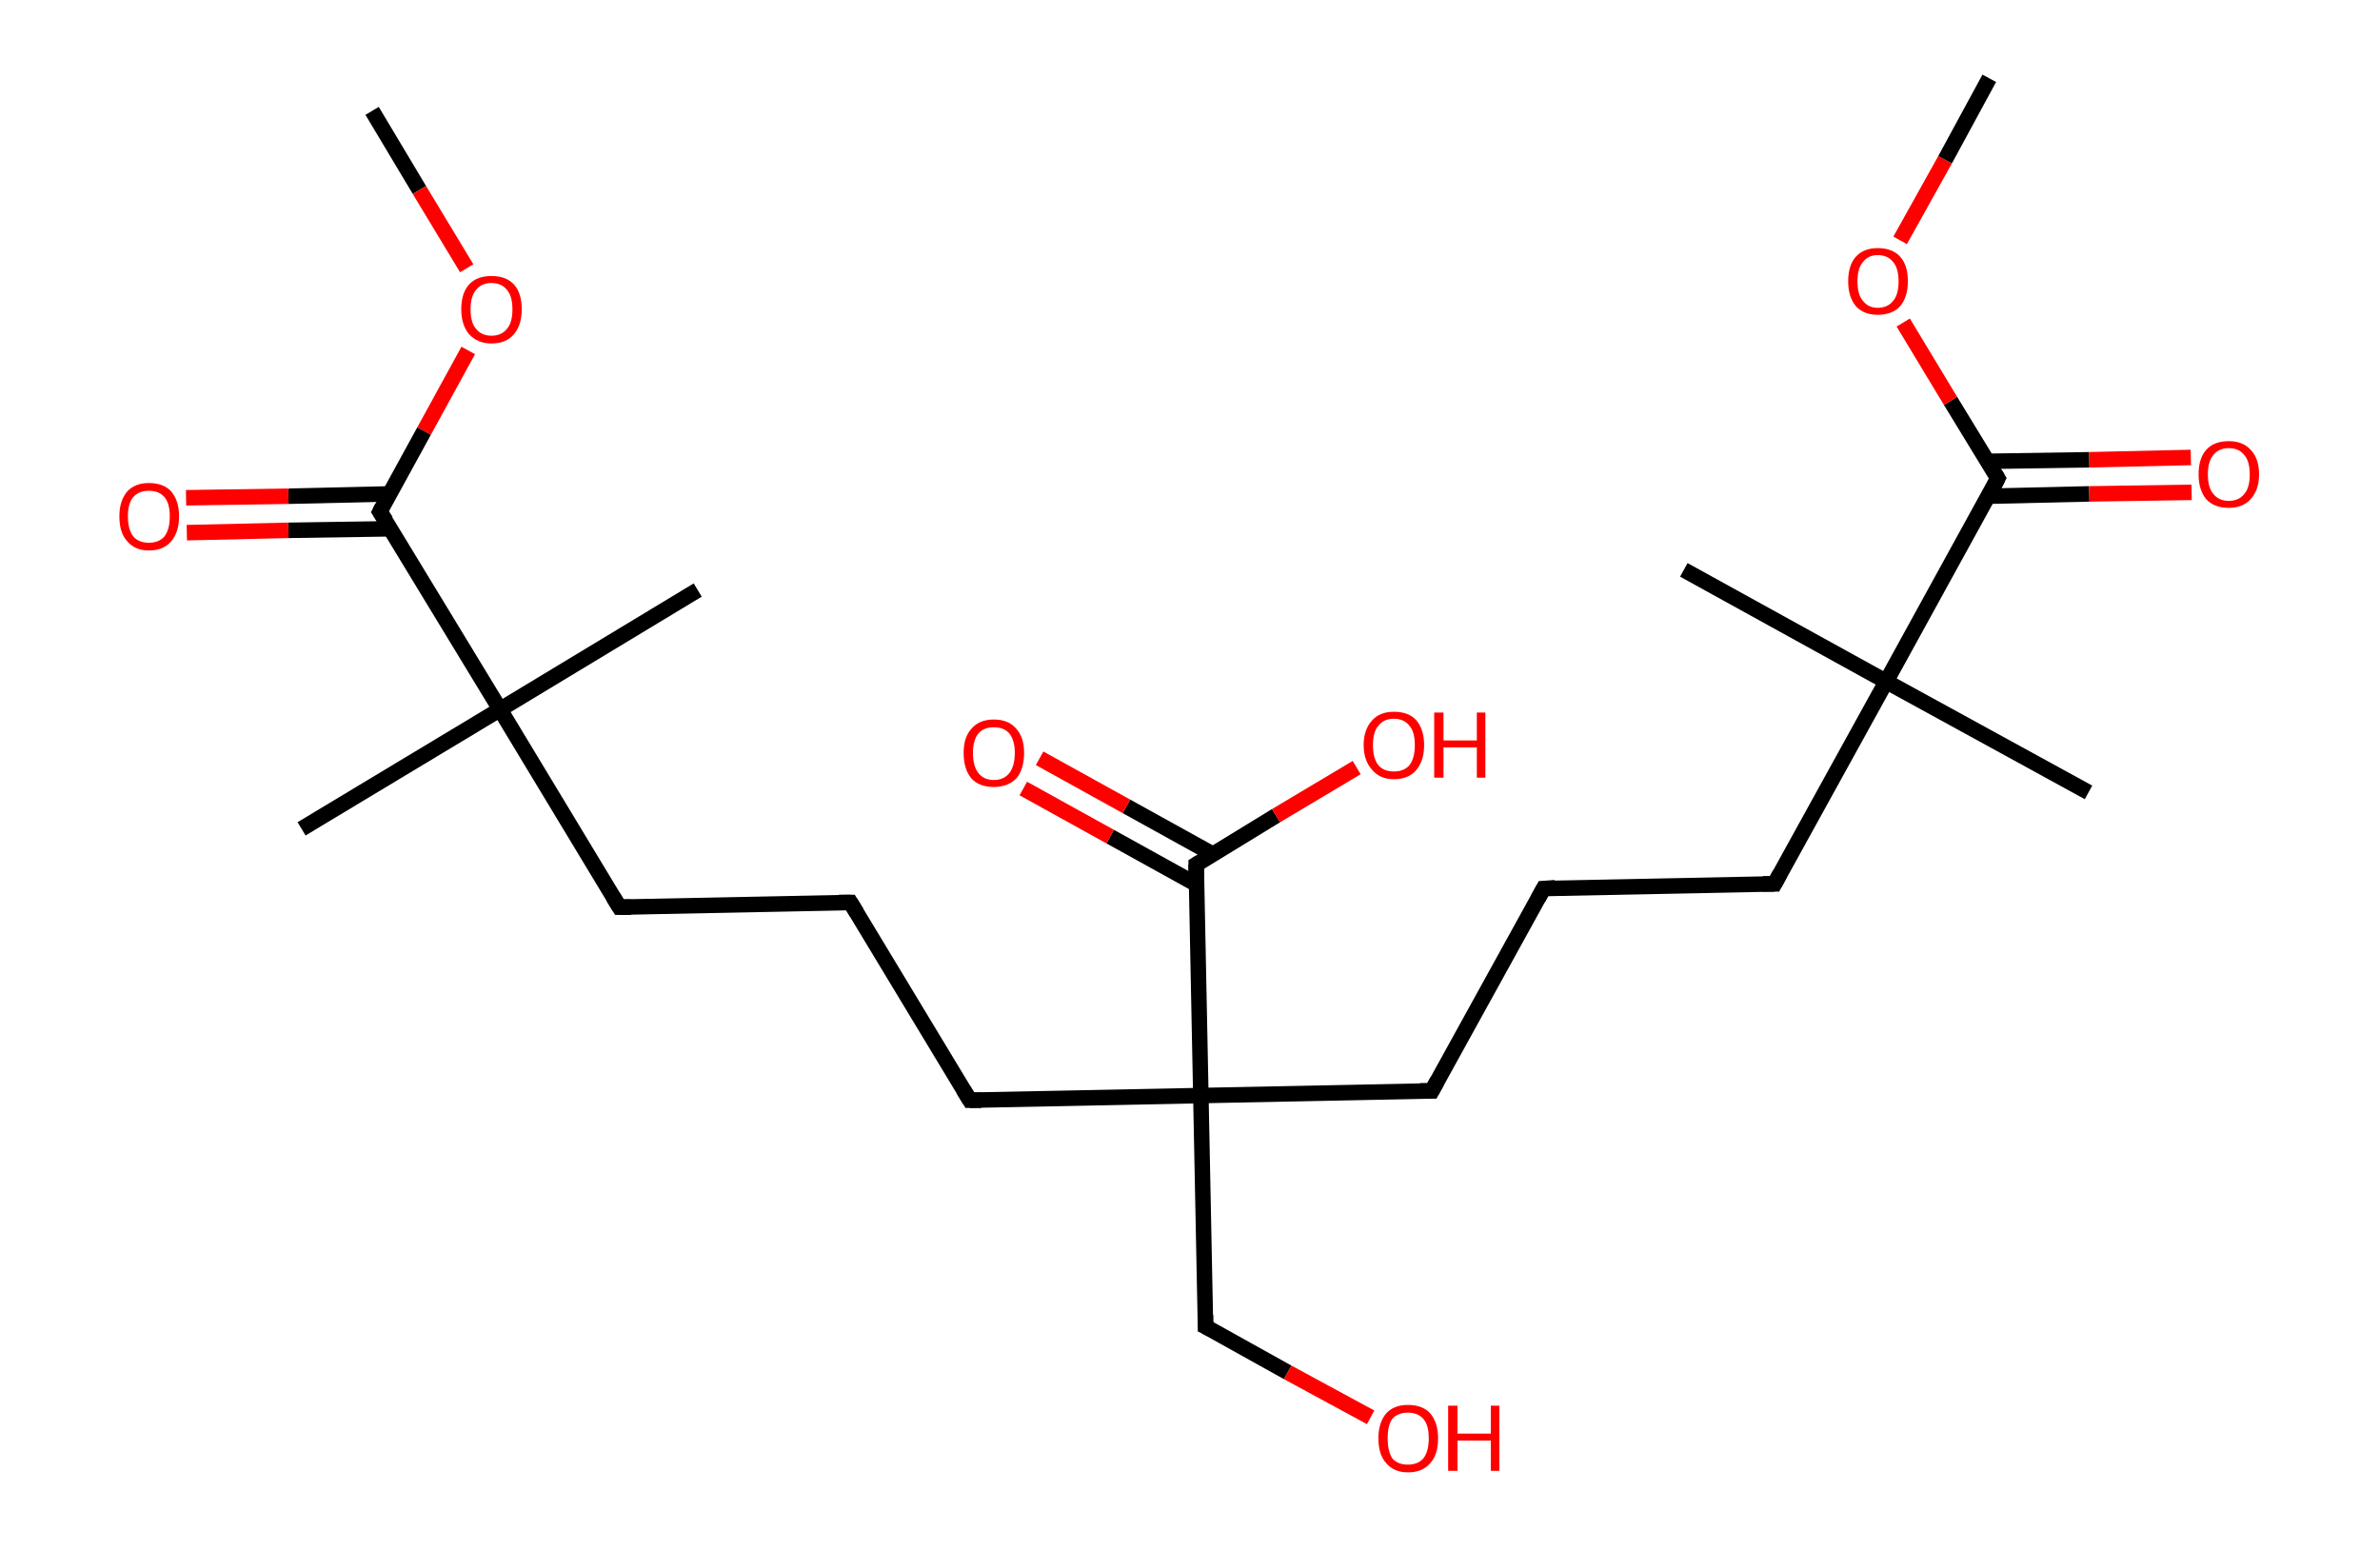 <?xml version='1.0' encoding='ASCII' standalone='yes'?>
<svg xmlns="http://www.w3.org/2000/svg" xmlns:rdkit="http://www.rdkit.org/xml" xmlns:xlink="http://www.w3.org/1999/xlink" version="1.1" baseProfile="full" xml:space="preserve" width="307px" height="200px" viewBox="0 0 307 200">
<!-- END OF HEADER -->
<rect style="opacity:1.0;fill:#FFFFFF;stroke:none" width="307.0" height="200.0" x="0.0" y="0.0"> </rect>
<path class="bond-0 atom-0 atom-1" d="M 48.0,14.3 L 54.1,24.5" style="fill:none;fill-rule:evenodd;stroke:#000000;stroke-width:2.0px;stroke-linecap:butt;stroke-linejoin:miter;stroke-opacity:1"/>
<path class="bond-0 atom-0 atom-1" d="M 54.1,24.5 L 60.2,34.6" style="fill:none;fill-rule:evenodd;stroke:#FF0000;stroke-width:2.0px;stroke-linecap:butt;stroke-linejoin:miter;stroke-opacity:1"/>
<path class="bond-1 atom-1 atom-2" d="M 60.4,45.2 L 54.7,55.6" style="fill:none;fill-rule:evenodd;stroke:#FF0000;stroke-width:2.0px;stroke-linecap:butt;stroke-linejoin:miter;stroke-opacity:1"/>
<path class="bond-1 atom-1 atom-2" d="M 54.7,55.6 L 49.0,66.0" style="fill:none;fill-rule:evenodd;stroke:#000000;stroke-width:2.0px;stroke-linecap:butt;stroke-linejoin:miter;stroke-opacity:1"/>
<path class="bond-2 atom-2 atom-3" d="M 50.3,63.7 L 37.2,64.0" style="fill:none;fill-rule:evenodd;stroke:#000000;stroke-width:2.0px;stroke-linecap:butt;stroke-linejoin:miter;stroke-opacity:1"/>
<path class="bond-2 atom-2 atom-3" d="M 37.2,64.0 L 24.0,64.2" style="fill:none;fill-rule:evenodd;stroke:#FF0000;stroke-width:2.0px;stroke-linecap:butt;stroke-linejoin:miter;stroke-opacity:1"/>
<path class="bond-2 atom-2 atom-3" d="M 50.4,68.2 L 37.2,68.4" style="fill:none;fill-rule:evenodd;stroke:#000000;stroke-width:2.0px;stroke-linecap:butt;stroke-linejoin:miter;stroke-opacity:1"/>
<path class="bond-2 atom-2 atom-3" d="M 37.2,68.4 L 24.1,68.7" style="fill:none;fill-rule:evenodd;stroke:#FF0000;stroke-width:2.0px;stroke-linecap:butt;stroke-linejoin:miter;stroke-opacity:1"/>
<path class="bond-3 atom-2 atom-4" d="M 49.0,66.0 L 64.5,91.5" style="fill:none;fill-rule:evenodd;stroke:#000000;stroke-width:2.0px;stroke-linecap:butt;stroke-linejoin:miter;stroke-opacity:1"/>
<path class="bond-4 atom-4 atom-5" d="M 64.5,91.5 L 38.9,106.9" style="fill:none;fill-rule:evenodd;stroke:#000000;stroke-width:2.0px;stroke-linecap:butt;stroke-linejoin:miter;stroke-opacity:1"/>
<path class="bond-5 atom-4 atom-6" d="M 64.5,91.5 L 90.0,76.1" style="fill:none;fill-rule:evenodd;stroke:#000000;stroke-width:2.0px;stroke-linecap:butt;stroke-linejoin:miter;stroke-opacity:1"/>
<path class="bond-6 atom-4 atom-7" d="M 64.5,91.5 L 79.9,117.0" style="fill:none;fill-rule:evenodd;stroke:#000000;stroke-width:2.0px;stroke-linecap:butt;stroke-linejoin:miter;stroke-opacity:1"/>
<path class="bond-7 atom-7 atom-8" d="M 79.9,117.0 L 109.7,116.4" style="fill:none;fill-rule:evenodd;stroke:#000000;stroke-width:2.0px;stroke-linecap:butt;stroke-linejoin:miter;stroke-opacity:1"/>
<path class="bond-8 atom-8 atom-9" d="M 109.7,116.4 L 125.1,141.9" style="fill:none;fill-rule:evenodd;stroke:#000000;stroke-width:2.0px;stroke-linecap:butt;stroke-linejoin:miter;stroke-opacity:1"/>
<path class="bond-9 atom-9 atom-10" d="M 125.1,141.9 L 154.9,141.3" style="fill:none;fill-rule:evenodd;stroke:#000000;stroke-width:2.0px;stroke-linecap:butt;stroke-linejoin:miter;stroke-opacity:1"/>
<path class="bond-10 atom-10 atom-11" d="M 154.9,141.3 L 155.5,171.1" style="fill:none;fill-rule:evenodd;stroke:#000000;stroke-width:2.0px;stroke-linecap:butt;stroke-linejoin:miter;stroke-opacity:1"/>
<path class="bond-11 atom-11 atom-12" d="M 155.5,171.1 L 166.1,177.0" style="fill:none;fill-rule:evenodd;stroke:#000000;stroke-width:2.0px;stroke-linecap:butt;stroke-linejoin:miter;stroke-opacity:1"/>
<path class="bond-11 atom-11 atom-12" d="M 166.1,177.0 L 176.8,182.8" style="fill:none;fill-rule:evenodd;stroke:#FF0000;stroke-width:2.0px;stroke-linecap:butt;stroke-linejoin:miter;stroke-opacity:1"/>
<path class="bond-12 atom-10 atom-13" d="M 154.9,141.3 L 184.7,140.7" style="fill:none;fill-rule:evenodd;stroke:#000000;stroke-width:2.0px;stroke-linecap:butt;stroke-linejoin:miter;stroke-opacity:1"/>
<path class="bond-13 atom-13 atom-14" d="M 184.7,140.7 L 199.1,114.6" style="fill:none;fill-rule:evenodd;stroke:#000000;stroke-width:2.0px;stroke-linecap:butt;stroke-linejoin:miter;stroke-opacity:1"/>
<path class="bond-14 atom-14 atom-15" d="M 199.1,114.6 L 228.9,114.0" style="fill:none;fill-rule:evenodd;stroke:#000000;stroke-width:2.0px;stroke-linecap:butt;stroke-linejoin:miter;stroke-opacity:1"/>
<path class="bond-15 atom-15 atom-16" d="M 228.9,114.0 L 243.3,87.9" style="fill:none;fill-rule:evenodd;stroke:#000000;stroke-width:2.0px;stroke-linecap:butt;stroke-linejoin:miter;stroke-opacity:1"/>
<path class="bond-16 atom-16 atom-17" d="M 243.3,87.9 L 217.2,73.5" style="fill:none;fill-rule:evenodd;stroke:#000000;stroke-width:2.0px;stroke-linecap:butt;stroke-linejoin:miter;stroke-opacity:1"/>
<path class="bond-17 atom-16 atom-18" d="M 243.3,87.9 L 269.4,102.2" style="fill:none;fill-rule:evenodd;stroke:#000000;stroke-width:2.0px;stroke-linecap:butt;stroke-linejoin:miter;stroke-opacity:1"/>
<path class="bond-18 atom-16 atom-19" d="M 243.3,87.9 L 257.7,61.7" style="fill:none;fill-rule:evenodd;stroke:#000000;stroke-width:2.0px;stroke-linecap:butt;stroke-linejoin:miter;stroke-opacity:1"/>
<path class="bond-19 atom-19 atom-20" d="M 256.4,64.0 L 269.5,63.7" style="fill:none;fill-rule:evenodd;stroke:#000000;stroke-width:2.0px;stroke-linecap:butt;stroke-linejoin:miter;stroke-opacity:1"/>
<path class="bond-19 atom-19 atom-20" d="M 269.5,63.7 L 282.7,63.5" style="fill:none;fill-rule:evenodd;stroke:#FF0000;stroke-width:2.0px;stroke-linecap:butt;stroke-linejoin:miter;stroke-opacity:1"/>
<path class="bond-19 atom-19 atom-20" d="M 256.3,59.5 L 269.5,59.3" style="fill:none;fill-rule:evenodd;stroke:#000000;stroke-width:2.0px;stroke-linecap:butt;stroke-linejoin:miter;stroke-opacity:1"/>
<path class="bond-19 atom-19 atom-20" d="M 269.5,59.3 L 282.6,59.0" style="fill:none;fill-rule:evenodd;stroke:#FF0000;stroke-width:2.0px;stroke-linecap:butt;stroke-linejoin:miter;stroke-opacity:1"/>
<path class="bond-20 atom-19 atom-21" d="M 257.7,61.7 L 251.6,51.7" style="fill:none;fill-rule:evenodd;stroke:#000000;stroke-width:2.0px;stroke-linecap:butt;stroke-linejoin:miter;stroke-opacity:1"/>
<path class="bond-20 atom-19 atom-21" d="M 251.6,51.7 L 245.5,41.6" style="fill:none;fill-rule:evenodd;stroke:#FF0000;stroke-width:2.0px;stroke-linecap:butt;stroke-linejoin:miter;stroke-opacity:1"/>
<path class="bond-21 atom-21 atom-22" d="M 245.1,31.0 L 250.9,20.6" style="fill:none;fill-rule:evenodd;stroke:#FF0000;stroke-width:2.0px;stroke-linecap:butt;stroke-linejoin:miter;stroke-opacity:1"/>
<path class="bond-21 atom-21 atom-22" d="M 250.9,20.6 L 256.6,10.1" style="fill:none;fill-rule:evenodd;stroke:#000000;stroke-width:2.0px;stroke-linecap:butt;stroke-linejoin:miter;stroke-opacity:1"/>
<path class="bond-22 atom-10 atom-23" d="M 154.9,141.3 L 154.3,111.5" style="fill:none;fill-rule:evenodd;stroke:#000000;stroke-width:2.0px;stroke-linecap:butt;stroke-linejoin:miter;stroke-opacity:1"/>
<path class="bond-23 atom-23 atom-24" d="M 156.5,110.2 L 145.3,104.0" style="fill:none;fill-rule:evenodd;stroke:#000000;stroke-width:2.0px;stroke-linecap:butt;stroke-linejoin:miter;stroke-opacity:1"/>
<path class="bond-23 atom-23 atom-24" d="M 145.3,104.0 L 134.1,97.8" style="fill:none;fill-rule:evenodd;stroke:#FF0000;stroke-width:2.0px;stroke-linecap:butt;stroke-linejoin:miter;stroke-opacity:1"/>
<path class="bond-23 atom-23 atom-24" d="M 154.4,114.1 L 143.2,107.9" style="fill:none;fill-rule:evenodd;stroke:#000000;stroke-width:2.0px;stroke-linecap:butt;stroke-linejoin:miter;stroke-opacity:1"/>
<path class="bond-23 atom-23 atom-24" d="M 143.2,107.9 L 132.0,101.7" style="fill:none;fill-rule:evenodd;stroke:#FF0000;stroke-width:2.0px;stroke-linecap:butt;stroke-linejoin:miter;stroke-opacity:1"/>
<path class="bond-24 atom-23 atom-25" d="M 154.3,111.5 L 164.6,105.2" style="fill:none;fill-rule:evenodd;stroke:#000000;stroke-width:2.0px;stroke-linecap:butt;stroke-linejoin:miter;stroke-opacity:1"/>
<path class="bond-24 atom-23 atom-25" d="M 164.6,105.2 L 175.0,99.0" style="fill:none;fill-rule:evenodd;stroke:#FF0000;stroke-width:2.0px;stroke-linecap:butt;stroke-linejoin:miter;stroke-opacity:1"/>
<path d="M 49.3,65.4 L 49.0,66.0 L 49.8,67.2" style="fill:none;stroke:#000000;stroke-width:2.0px;stroke-linecap:butt;stroke-linejoin:miter;stroke-opacity:1;"/>
<path d="M 79.1,115.7 L 79.9,117.0 L 81.4,117.0" style="fill:none;stroke:#000000;stroke-width:2.0px;stroke-linecap:butt;stroke-linejoin:miter;stroke-opacity:1;"/>
<path d="M 108.2,116.4 L 109.7,116.4 L 110.5,117.7" style="fill:none;stroke:#000000;stroke-width:2.0px;stroke-linecap:butt;stroke-linejoin:miter;stroke-opacity:1;"/>
<path d="M 124.3,140.6 L 125.1,141.9 L 126.6,141.9" style="fill:none;stroke:#000000;stroke-width:2.0px;stroke-linecap:butt;stroke-linejoin:miter;stroke-opacity:1;"/>
<path d="M 155.5,169.6 L 155.5,171.1 L 156.1,171.4" style="fill:none;stroke:#000000;stroke-width:2.0px;stroke-linecap:butt;stroke-linejoin:miter;stroke-opacity:1;"/>
<path d="M 183.2,140.7 L 184.7,140.7 L 185.4,139.4" style="fill:none;stroke:#000000;stroke-width:2.0px;stroke-linecap:butt;stroke-linejoin:miter;stroke-opacity:1;"/>
<path d="M 198.4,115.9 L 199.1,114.6 L 200.6,114.5" style="fill:none;stroke:#000000;stroke-width:2.0px;stroke-linecap:butt;stroke-linejoin:miter;stroke-opacity:1;"/>
<path d="M 227.4,114.0 L 228.9,114.0 L 229.6,112.7" style="fill:none;stroke:#000000;stroke-width:2.0px;stroke-linecap:butt;stroke-linejoin:miter;stroke-opacity:1;"/>
<path d="M 257.0,63.1 L 257.7,61.7 L 257.4,61.2" style="fill:none;stroke:#000000;stroke-width:2.0px;stroke-linecap:butt;stroke-linejoin:miter;stroke-opacity:1;"/>
<path d="M 154.3,113.0 L 154.3,111.5 L 154.8,111.2" style="fill:none;stroke:#000000;stroke-width:2.0px;stroke-linecap:butt;stroke-linejoin:miter;stroke-opacity:1;"/>
<path class="atom-1" d="M 59.5 39.9 Q 59.5 37.8, 60.5 36.7 Q 61.5 35.6, 63.4 35.6 Q 65.3 35.6, 66.3 36.7 Q 67.3 37.8, 67.3 39.9 Q 67.3 41.9, 66.3 43.1 Q 65.3 44.3, 63.4 44.3 Q 61.6 44.3, 60.5 43.1 Q 59.5 41.9, 59.5 39.9 M 63.4 43.3 Q 64.7 43.3, 65.4 42.4 Q 66.1 41.6, 66.1 39.9 Q 66.1 38.2, 65.4 37.4 Q 64.7 36.5, 63.4 36.5 Q 62.1 36.5, 61.4 37.4 Q 60.7 38.2, 60.7 39.9 Q 60.7 41.6, 61.4 42.4 Q 62.1 43.3, 63.4 43.3 " fill="#FF0000"/>
<path class="atom-3" d="M 15.4 66.6 Q 15.4 64.6, 16.4 63.4 Q 17.4 62.3, 19.2 62.3 Q 21.1 62.3, 22.1 63.4 Q 23.1 64.6, 23.1 66.6 Q 23.1 68.6, 22.1 69.8 Q 21.1 71.0, 19.2 71.0 Q 17.4 71.0, 16.4 69.8 Q 15.4 68.7, 15.4 66.6 M 19.2 70.0 Q 20.5 70.0, 21.2 69.2 Q 21.9 68.3, 21.9 66.6 Q 21.9 64.9, 21.2 64.1 Q 20.5 63.3, 19.2 63.3 Q 17.9 63.3, 17.2 64.1 Q 16.5 64.9, 16.5 66.6 Q 16.5 68.3, 17.2 69.2 Q 17.9 70.0, 19.2 70.0 " fill="#FF0000"/>
<path class="atom-12" d="M 177.8 185.5 Q 177.8 183.5, 178.8 182.3 Q 179.8 181.2, 181.6 181.2 Q 183.5 181.2, 184.5 182.3 Q 185.5 183.5, 185.5 185.5 Q 185.5 187.6, 184.5 188.7 Q 183.5 189.9, 181.6 189.9 Q 179.8 189.9, 178.8 188.7 Q 177.8 187.6, 177.8 185.5 M 181.6 188.9 Q 182.9 188.9, 183.6 188.1 Q 184.3 187.2, 184.3 185.5 Q 184.3 183.8, 183.6 183.0 Q 182.9 182.2, 181.6 182.2 Q 180.3 182.2, 179.6 183.0 Q 179.0 183.8, 179.0 185.5 Q 179.0 187.2, 179.6 188.1 Q 180.3 188.9, 181.6 188.9 " fill="#FF0000"/>
<path class="atom-12" d="M 186.8 181.3 L 188.0 181.3 L 188.0 184.9 L 192.3 184.9 L 192.3 181.3 L 193.4 181.3 L 193.4 189.7 L 192.3 189.7 L 192.3 185.8 L 188.0 185.8 L 188.0 189.7 L 186.8 189.7 L 186.8 181.3 " fill="#FF0000"/>
<path class="atom-20" d="M 283.6 61.2 Q 283.6 59.1, 284.6 58.0 Q 285.6 56.9, 287.5 56.9 Q 289.3 56.9, 290.3 58.0 Q 291.4 59.1, 291.4 61.2 Q 291.4 63.2, 290.3 64.4 Q 289.3 65.5, 287.5 65.5 Q 285.6 65.5, 284.6 64.4 Q 283.6 63.2, 283.6 61.2 M 287.5 64.6 Q 288.8 64.6, 289.5 63.7 Q 290.2 62.9, 290.2 61.2 Q 290.2 59.5, 289.5 58.7 Q 288.8 57.8, 287.5 57.8 Q 286.2 57.8, 285.5 58.7 Q 284.8 59.5, 284.8 61.2 Q 284.8 62.9, 285.5 63.7 Q 286.2 64.6, 287.5 64.6 " fill="#FF0000"/>
<path class="atom-21" d="M 238.4 36.3 Q 238.4 34.2, 239.4 33.1 Q 240.4 32.0, 242.2 32.0 Q 244.1 32.0, 245.1 33.1 Q 246.1 34.2, 246.1 36.3 Q 246.1 38.3, 245.1 39.5 Q 244.1 40.6, 242.2 40.6 Q 240.4 40.6, 239.4 39.5 Q 238.4 38.3, 238.4 36.3 M 242.2 39.7 Q 243.5 39.7, 244.2 38.8 Q 244.9 38.0, 244.9 36.3 Q 244.9 34.6, 244.2 33.8 Q 243.5 32.9, 242.2 32.9 Q 241.0 32.9, 240.3 33.8 Q 239.6 34.6, 239.6 36.3 Q 239.6 38.0, 240.3 38.8 Q 241.0 39.7, 242.2 39.7 " fill="#FF0000"/>
<path class="atom-24" d="M 124.3 97.1 Q 124.3 95.1, 125.3 94.0 Q 126.3 92.8, 128.2 92.8 Q 130.1 92.8, 131.1 94.0 Q 132.1 95.1, 132.1 97.1 Q 132.1 99.2, 131.1 100.4 Q 130.0 101.5, 128.2 101.5 Q 126.3 101.5, 125.3 100.4 Q 124.3 99.2, 124.3 97.1 M 128.2 100.6 Q 129.5 100.6, 130.2 99.7 Q 130.9 98.8, 130.9 97.1 Q 130.9 95.5, 130.2 94.6 Q 129.5 93.8, 128.2 93.8 Q 126.9 93.8, 126.2 94.6 Q 125.5 95.5, 125.5 97.1 Q 125.5 98.8, 126.2 99.7 Q 126.9 100.6, 128.2 100.6 " fill="#FF0000"/>
<path class="atom-25" d="M 175.9 96.1 Q 175.9 94.1, 177.0 92.9 Q 178.0 91.8, 179.8 91.8 Q 181.7 91.8, 182.7 92.9 Q 183.7 94.1, 183.7 96.1 Q 183.7 98.1, 182.7 99.3 Q 181.7 100.5, 179.8 100.5 Q 178.0 100.5, 177.0 99.3 Q 175.9 98.1, 175.9 96.1 M 179.8 99.5 Q 181.1 99.5, 181.8 98.7 Q 182.5 97.8, 182.5 96.1 Q 182.5 94.4, 181.8 93.6 Q 181.1 92.7, 179.8 92.7 Q 178.5 92.7, 177.8 93.6 Q 177.1 94.4, 177.1 96.1 Q 177.1 97.8, 177.8 98.7 Q 178.5 99.5, 179.8 99.5 " fill="#FF0000"/>
<path class="atom-25" d="M 185.0 91.9 L 186.2 91.9 L 186.2 95.5 L 190.5 95.5 L 190.5 91.9 L 191.6 91.9 L 191.6 100.3 L 190.5 100.3 L 190.5 96.4 L 186.2 96.4 L 186.2 100.3 L 185.0 100.3 L 185.0 91.9 " fill="#FF0000"/>
</svg>
